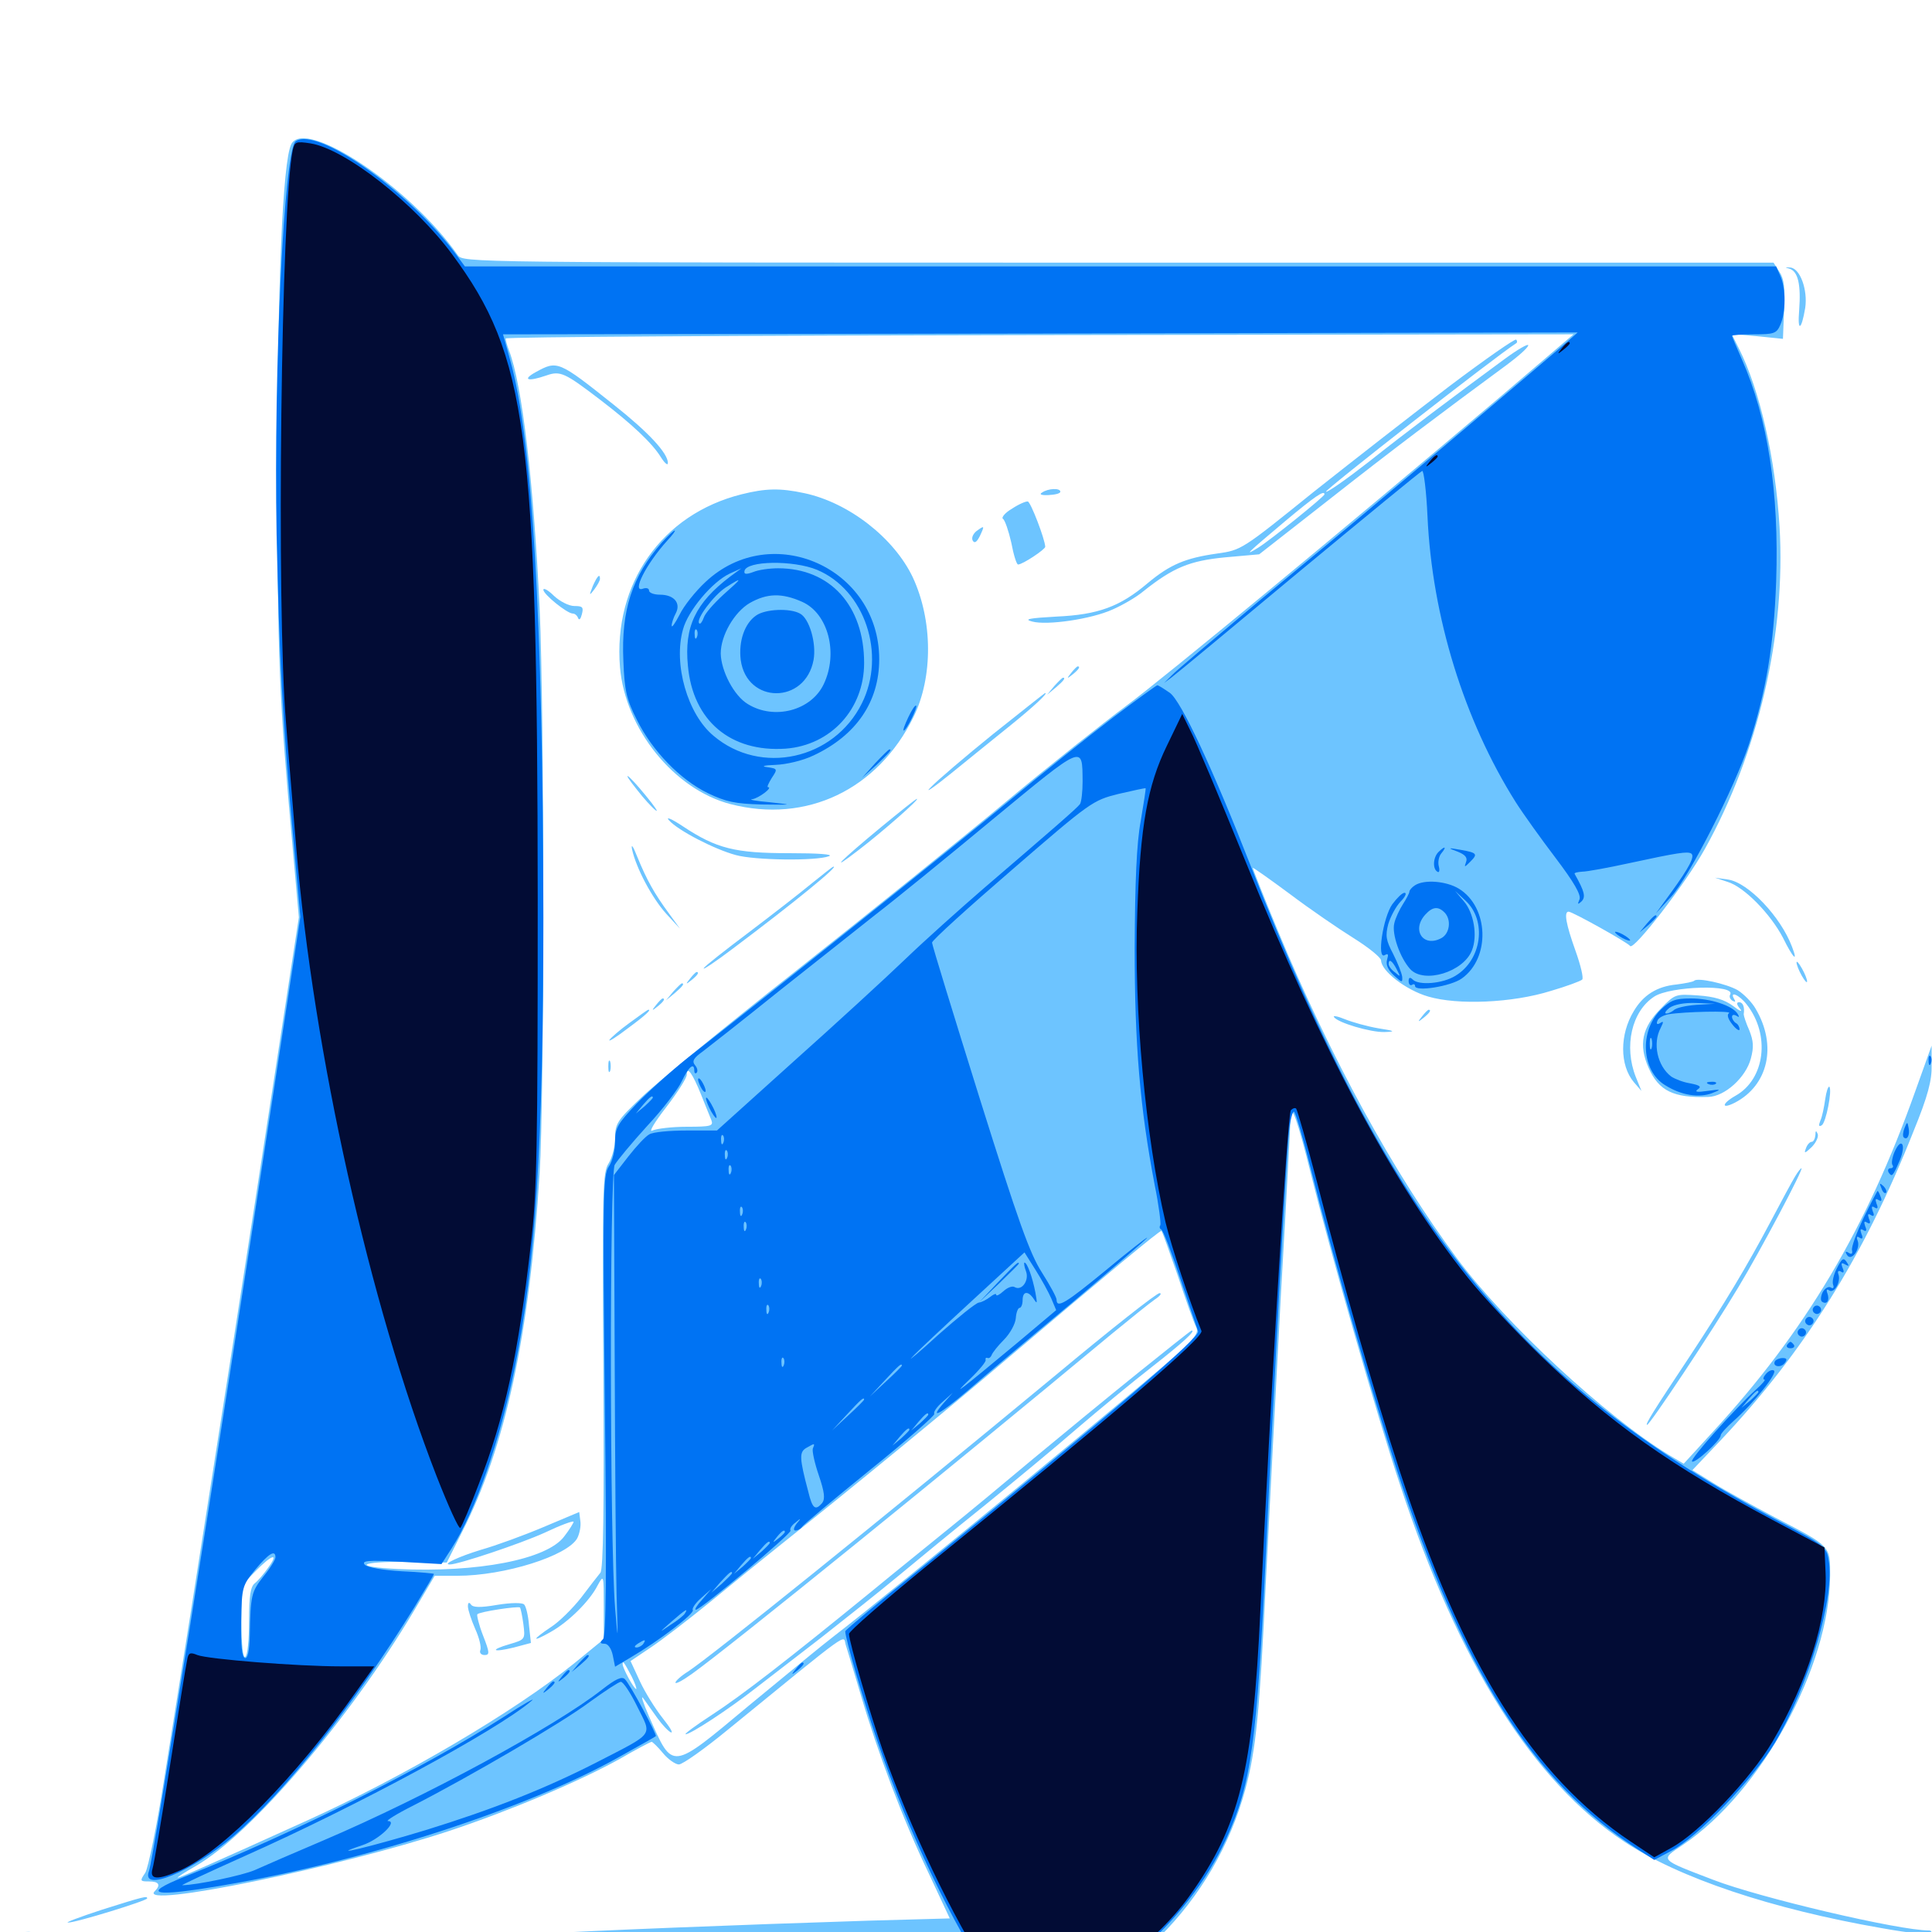 <svg xmlns="http://www.w3.org/2000/svg" viewBox="0 -1000 1000 1000">
	<path fill="#6dc4ff" d="M150.781 -925.391C146.289 -916.602 143.555 -851.953 143.555 -753.711C143.75 -656.25 144.336 -640.43 151.562 -560.352L154.688 -525.195L141.797 -441.211C129.492 -360.938 112.891 -255.273 98.633 -164.844C94.922 -141.797 88.867 -103.125 84.961 -79.102C81.055 -54.102 76.758 -33.398 75.195 -30.664C72.266 -26.367 72.461 -26.172 77.148 -26.172C82.227 -26.172 83.398 -24.414 80.078 -21.094C70.898 -11.914 175.195 -33.398 232.617 -52.344C264.258 -62.891 299.805 -77.93 320.898 -89.648C329.297 -94.531 336.719 -98.438 337.305 -98.438C337.695 -98.438 340.43 -95.898 343.164 -92.578C345.703 -89.453 349.609 -86.719 351.367 -86.719C353.32 -86.719 364.844 -94.922 376.953 -104.883C441.602 -157.617 436.328 -153.711 437.695 -148.828C438.477 -146.289 441.992 -134.766 445.508 -122.852C454.297 -92.969 467.188 -58.594 480.469 -30.859L491.602 -7.031L449.414 -5.859C381.641 -3.711 308.008 -0.781 274.414 1.172C257.227 2.148 220.312 3.711 192.383 4.297C132.617 5.859 11.914 3.516 15.82 0.977C17.578 -0.195 15.234 -0.391 9.766 0.391C0.586 1.758 -1.367 2.539 0.195 4.102C1.562 5.273 314.648 14.258 422.852 16.211L506.641 17.773L514.258 29.297L521.875 40.625L532.031 39.844C542.969 38.867 562.891 30.469 576.953 20.898C581.641 17.578 585.742 15.43 586.133 15.82C586.523 16.211 680.078 16.992 793.945 17.383C907.812 17.969 978.516 17.578 951.172 16.797C923.828 16.016 830.859 15.234 744.531 15.039L587.695 14.844L600 2.734C621.289 -18.359 636.719 -44.922 644.531 -73.633C650.195 -94.727 651.953 -113.086 655.273 -182.422C657.031 -217.383 660.547 -284.57 663.086 -331.641C665.82 -378.906 667.969 -419.141 667.969 -421.484C667.969 -430.469 671.68 -420.117 678.516 -392.383C688.672 -351.562 712.695 -267.188 724.609 -231.641C755.078 -138.867 793.555 -77.93 840.82 -46.68C869.141 -27.93 916.797 -11.914 974.219 -1.953C988.281 0.586 1000 1.758 1000 0.977C1000 0 999.414 -0.781 998.633 -0.781C982.812 -0.781 910.742 -17.773 886.914 -26.953C858.398 -37.891 859.18 -37.109 871.094 -45.117C911.719 -72.461 947.07 -137.305 947.266 -184.57C947.266 -200 947.852 -199.414 918.945 -214.453C907.227 -220.703 892.578 -228.711 886.719 -232.422L875.977 -239.062L890.234 -254.102C933.984 -300.391 965.039 -350.195 990.43 -414.453C997.852 -432.617 1000 -440.82 999.805 -448.633V-458.789L991.406 -435.352C966.016 -363.867 934.375 -310.742 886.328 -258.594L871.484 -242.383L863.867 -246.875C831.445 -266.602 779.688 -314.453 754.297 -348.438C721.484 -392.578 688.867 -452.148 661.133 -518.945C654.102 -535.938 648.438 -550.195 648.438 -550.781C648.438 -551.172 657.031 -545.117 667.578 -537.305C677.93 -529.492 692.773 -519.336 700.586 -514.453C708.398 -509.57 714.648 -504.492 714.844 -502.93C714.844 -497.461 727.734 -487.5 739.258 -484.18C754.492 -479.688 782.812 -480.859 802.734 -487.109C810.742 -489.453 818.164 -492.188 818.945 -492.969C819.727 -493.75 818.164 -500.391 815.43 -508.008C810.547 -521.68 809.375 -528.125 811.914 -528.125C813.867 -528.125 842.578 -512.109 843.75 -510.352C845.508 -507.812 872.266 -542.383 882.422 -560.547C909.961 -609.961 924.414 -671.68 921.094 -727.344C918.945 -762.695 910.938 -798.047 900 -819.727L896.289 -827.148L909.57 -825.977L922.852 -824.609L923.438 -839.648C924.023 -850.781 923.438 -855.664 921.094 -859.18L917.969 -864.062H578.711C240.82 -864.062 239.648 -864.062 236.914 -867.969C212.305 -903.125 158.008 -939.258 150.781 -925.391ZM775.977 -794.141C696.875 -727.148 603.125 -649.609 582.812 -634.57C571.289 -625.977 543.359 -603.906 521.094 -585.352C498.828 -566.797 450 -527.539 412.695 -498.047C375.195 -468.555 338.867 -438.672 331.641 -431.641C319.531 -420.117 318.359 -418.359 318.359 -410.938C318.359 -406.641 316.797 -400.586 315.039 -397.852C311.914 -393.164 311.719 -384.57 312.305 -290.625C312.695 -219.141 312.305 -187.695 310.742 -185.938C309.57 -184.57 305.078 -178.711 300.781 -173.047C296.484 -167.578 289.453 -160.547 285.156 -157.812C275.195 -151.172 275 -149.609 284.961 -155.273C294.141 -160.352 305.273 -171.289 309.375 -179.492C312.5 -185.156 312.5 -184.961 312.5 -168.359V-151.562L297.461 -139.258C266.016 -113.867 208.789 -80.273 159.18 -57.812C107.031 -34.18 93.164 -28.125 91.992 -28.125C91.406 -28.125 95.508 -30.859 101.367 -34.18C129.883 -50.586 180.469 -109.57 214.258 -166.211L225 -184.375H236.719C261.133 -184.375 293.945 -194.727 298.828 -203.906C300 -206.25 300.781 -210.156 300.391 -212.695L299.805 -217.383L281.25 -209.57C271.094 -205.273 256.641 -200 249.023 -197.852C237.5 -194.336 228.711 -190.234 232.812 -190.234C237.305 -190.234 269.336 -200.977 281.836 -206.641C290.039 -210.547 296.875 -213.086 296.875 -212.305C296.875 -211.719 294.727 -208.203 291.992 -204.688C283.008 -192.773 247.266 -185.938 205.664 -187.891C182.031 -189.062 185.742 -191.797 210.352 -191.602L231.25 -191.211L239.258 -207.227C261.523 -250.586 274.023 -308.984 279.297 -392.383C281.836 -433.008 281.836 -630.078 279.297 -685.352C276.172 -750.391 270.312 -800.781 263.477 -818.555C262.5 -821.094 261.719 -824.023 261.719 -824.805C261.719 -825.586 386.133 -826.367 538.086 -826.562L814.453 -826.953ZM362.891 -433.398C365.039 -428.125 367.383 -422.07 368.164 -420.312C369.336 -417.188 368.164 -416.797 355.469 -416.797C347.852 -416.797 339.844 -415.82 337.695 -414.844C335.547 -413.672 338.672 -418.945 344.727 -426.758C350.586 -434.375 355.469 -441.992 355.469 -443.75C355.469 -448.633 358.594 -444.141 362.891 -433.398ZM609.57 -339.844C613.672 -327.344 617.969 -315.43 618.945 -313.477C620.508 -310.742 619.336 -308.594 612.695 -302.148C599.414 -289.453 462.891 -177.148 431.641 -153.125C426.758 -149.414 407.227 -133.398 388.086 -117.578C346.875 -83.203 348.438 -83.398 336.133 -111.133C332.812 -118.75 331.445 -123.047 333.008 -120.898C334.57 -118.75 337.695 -114.258 340.234 -110.742C342.773 -107.227 345.898 -103.906 347.266 -103.32C348.633 -102.93 346.68 -106.055 342.969 -110.742C339.258 -115.43 333.984 -123.828 331.25 -129.688L326.367 -140.234L336.523 -147.07C342.188 -150.781 355.859 -161.328 367.188 -170.508C378.32 -179.688 394.727 -192.969 403.516 -200C440.82 -229.688 493.359 -272.852 521.484 -296.875C573.633 -341.016 600.586 -363.477 601.172 -362.891C601.562 -362.695 605.273 -352.148 609.57 -339.844ZM138.867 -188.672C136.719 -185.547 133.594 -181.836 131.836 -180.469C129.688 -178.711 128.906 -174.023 128.906 -160.742C128.906 -151.367 128.125 -142.969 126.953 -142.383C125.781 -141.602 125 -148.047 125 -160.156V-179.297L132.227 -186.719C140.82 -195.508 144.531 -196.484 138.867 -188.672ZM326.953 -132.227C328.711 -128.711 329.688 -125.781 329.297 -125.781C328.125 -125.781 322.266 -136.523 322.266 -138.672C322.266 -140.82 323.242 -139.258 326.953 -132.227ZM282.812 10.352C285.742 9.961 282.812 9.57 276.367 9.57C269.922 9.57 267.578 9.961 271.094 10.352C274.609 10.742 279.883 10.742 282.812 10.352ZM479.883 14.258C483.984 13.867 481.25 13.477 473.633 13.477C466.211 13.477 462.891 13.867 466.211 14.258C469.727 14.648 475.977 14.648 479.883 14.258ZM498.633 14.258C499.805 13.672 498.828 13.281 496.094 13.281C493.359 13.281 492.383 13.672 493.75 14.258C494.922 14.648 497.266 14.648 498.633 14.258ZM750.586 -800.391C732.617 -786.719 700.781 -761.914 680.078 -745.508C642.773 -715.43 642.578 -715.234 629.883 -713.477C613.477 -711.133 605.664 -707.812 594.141 -698.242C579.688 -685.938 568.359 -681.836 546.875 -680.859C532.812 -680.078 529.688 -679.492 534.18 -678.32C541.797 -676.172 564.844 -679.492 575.977 -684.57C580.859 -686.719 588.086 -690.82 591.797 -693.945C607.227 -706.25 615.82 -709.766 634.18 -711.523L651.758 -713.086L687.695 -741.211C719.922 -766.602 745.898 -786.133 779.883 -811.133C785.938 -815.625 791.016 -820.117 791.016 -821.289C791.016 -822.266 785.547 -819.141 778.906 -814.258C753.125 -795.312 728.125 -776.562 708.203 -760.742C696.68 -751.758 686.914 -744.922 686.328 -745.508C685.547 -746.289 773.438 -815.039 784.961 -822.461C785.352 -822.852 785.352 -823.633 784.766 -824.219C784.18 -824.805 768.75 -814.062 750.586 -800.391ZM685.547 -744.141C685.547 -742.969 657.617 -720.508 651.367 -716.602C643.164 -711.523 645.508 -713.672 665.234 -730.273C680.664 -743.164 685.547 -746.484 685.547 -744.141ZM277.344 -807.422C269.922 -803.32 273.242 -802.344 282.812 -805.664C290.039 -808.203 292.383 -807.031 310.547 -793.164C327.148 -780.469 337.5 -770.703 341.992 -763.477C343.945 -760.352 345.703 -758.789 345.703 -760.352C345.703 -765.43 335.742 -776.172 317.773 -790.43C288.867 -813.477 288.477 -813.477 277.344 -807.422ZM383.789 -744.141C342.578 -733.789 317.383 -698.047 320.898 -654.688C323.633 -622.656 348.828 -591.406 378.125 -583.789C417.383 -573.633 454.297 -591.211 472.852 -628.906C483.008 -649.609 482.812 -678.906 472.461 -701.172C462.695 -721.68 439.258 -739.844 416.406 -744.727C403.711 -747.461 396.289 -747.266 383.789 -744.141ZM539.453 -745.117C537.695 -744.141 538.867 -743.555 542.773 -743.75C546.094 -743.945 548.828 -744.531 548.828 -745.508C548.828 -747.461 542.578 -747.266 539.453 -745.117ZM523.828 -736.719C520.117 -734.57 518.164 -732.031 519.141 -731.445C520.117 -730.859 522.07 -725.195 523.438 -719.141C524.609 -712.891 526.172 -707.812 526.953 -707.812C529.297 -707.812 541.016 -715.625 541.016 -716.992C540.82 -721.094 533.594 -739.844 532.031 -740.43C531.055 -740.625 527.344 -739.062 523.828 -736.719ZM505.273 -725C503.516 -723.438 502.734 -721.484 503.516 -720.117C504.492 -718.555 505.664 -719.531 507.227 -722.656C509.766 -728.125 509.57 -728.125 505.273 -725ZM306.836 -696.68C304.883 -691.602 304.883 -691.406 307.617 -694.922C309.18 -697.07 310.547 -699.414 310.547 -700.391C310.547 -703.32 309.18 -701.953 306.836 -696.68ZM281.25 -694.727C281.25 -692.383 293.555 -682.422 296.484 -682.422C297.656 -682.422 298.828 -681.25 299.219 -680.078C299.805 -678.711 300.586 -679.688 301.172 -682.031C302.148 -685.742 301.562 -686.328 297.266 -686.328C294.531 -686.328 289.844 -688.672 286.719 -691.602C283.789 -694.531 281.25 -695.898 281.25 -694.727ZM554.492 -651.758C551.953 -648.633 552.148 -648.438 555.273 -650.977C558.398 -653.516 559.375 -655.078 557.812 -655.078C557.422 -655.078 555.859 -653.516 554.492 -651.758ZM545.703 -644.922L541.992 -640.43L546.484 -644.141C550.586 -647.656 551.758 -649.219 550.195 -649.219C549.805 -649.219 547.852 -647.266 545.703 -644.922ZM513.867 -619.922C499.609 -608.398 484.961 -595.898 481.641 -592.383C478.32 -589.062 483.008 -592.188 492.188 -599.609C501.367 -607.031 515.039 -618.164 522.852 -624.414C534.961 -634.18 543.164 -641.797 540.82 -641.211C540.43 -641.016 528.32 -631.445 513.867 -619.922ZM329.883 -591.016C333.203 -586.719 337.305 -582.227 339.258 -580.664C341.211 -579.102 338.867 -582.617 334.18 -588.281C324.609 -600 320.898 -602.148 329.883 -591.016ZM456.055 -571.875C434.766 -554.297 428.125 -547.461 444.336 -559.961C456.836 -569.531 476.172 -586.523 474.609 -586.523C474.023 -586.523 465.82 -579.883 456.055 -571.875ZM346.289 -575.391C350.977 -570.117 369.922 -560.352 380.859 -557.422C390.625 -554.688 422.461 -554.297 429.102 -556.836C431.641 -557.812 423.438 -558.398 408.594 -558.398C380.469 -558.398 370.898 -560.742 353.516 -572.266C347.656 -576.172 344.336 -577.539 346.289 -575.391ZM327.148 -560.352C329.297 -550.586 337.5 -535.156 344.922 -526.953L351.953 -519.336L346.289 -527.148C338.672 -537.5 334.766 -544.531 329.883 -556.445C327.734 -561.914 326.562 -563.672 327.148 -560.352ZM419.922 -542.578C414.062 -537.695 399.414 -526.367 387.305 -517.188C375.391 -508.203 364.844 -500 364.258 -498.828C363.477 -497.656 370.312 -502.148 379.297 -508.984C411.328 -533.008 435.156 -552.539 431.25 -551.367C430.859 -551.367 425.781 -547.266 419.922 -542.578ZM357.227 -493.555C354.688 -490.43 354.883 -490.234 358.008 -492.773C361.133 -495.312 362.109 -496.875 360.547 -496.875C360.156 -496.875 358.594 -495.312 357.227 -493.555ZM348.438 -486.719L344.727 -482.227L349.219 -485.938C353.32 -489.453 354.492 -491.016 352.93 -491.016C352.539 -491.016 350.586 -489.062 348.438 -486.719ZM339.648 -479.883C337.109 -476.758 337.305 -476.562 340.43 -479.102C343.555 -481.641 344.531 -483.203 342.969 -483.203C342.578 -483.203 341.016 -481.641 339.648 -479.883ZM325.781 -470.508C320.898 -466.992 316.211 -462.891 315.43 -461.719C314.844 -460.547 319.141 -463.281 325 -467.773C334.57 -474.805 337.305 -477.539 335.547 -477.344C335.156 -477.344 330.859 -474.219 325.781 -470.508ZM314.844 -448.047C314.844 -445.312 315.234 -444.336 315.82 -445.703C316.211 -446.875 316.211 -449.219 315.82 -450.586C315.234 -451.758 314.844 -450.781 314.844 -448.047ZM242.188 -168.555C242.188 -166.797 243.945 -161.523 245.898 -157.031C248.047 -152.344 249.219 -147.461 248.633 -145.898C248.047 -144.531 249.023 -143.359 250.781 -143.359C253.516 -143.359 253.516 -144.531 250 -153.516C247.852 -158.984 246.68 -164.062 247.07 -164.453C248.242 -165.82 268.164 -168.75 269.141 -167.969C269.531 -167.383 270.312 -163.672 270.898 -159.375C271.875 -151.562 271.875 -151.367 263.867 -149.023C253.125 -145.898 254.883 -144.531 266.016 -147.266L274.805 -149.609L273.828 -158.594C273.438 -163.672 272.266 -168.555 271.289 -169.531C270.312 -170.508 264.648 -170.508 257.422 -169.336C248.438 -167.773 244.727 -167.969 243.75 -169.531C242.773 -170.898 242.188 -170.508 242.188 -168.555ZM546.484 -288.281C454.883 -212.5 368.75 -143.164 356.055 -134.766C352.539 -132.617 349.609 -129.883 349.609 -129.102C349.609 -128.125 353.516 -130.273 358.398 -133.789C378.516 -148.242 490.625 -239.062 575.195 -309.375C584.961 -317.383 595.117 -325.586 597.656 -327.344C600.391 -329.102 601.562 -330.664 600.195 -330.664C598.828 -330.859 574.609 -311.719 546.484 -288.281ZM588.867 -289.258C573.828 -277.148 549.609 -257.227 534.766 -244.922C520.117 -232.617 500.781 -216.602 491.797 -209.375C483.008 -202.148 464.453 -187.305 450.977 -176.172C407.617 -140.82 383.984 -122.461 368.359 -112.305C359.961 -106.836 353.906 -102.344 354.883 -102.344C357.422 -102.344 377.148 -115.234 390.82 -125.977C396.875 -130.664 412.305 -142.578 425 -152.344C437.695 -162.305 455.664 -176.562 464.844 -184.18C474.023 -191.797 494.141 -208.398 509.766 -220.898C525.391 -233.594 546.875 -251.367 557.617 -260.742C568.359 -269.922 585.547 -284.18 596.094 -292.383C612.305 -305.078 619.141 -311.328 616.797 -311.328C616.406 -311.328 603.906 -301.367 588.867 -289.258ZM926.172 -860.938C930.664 -859.57 932.227 -852.734 931.25 -839.453C930.273 -827.93 932.422 -828.906 934.375 -840.625C935.742 -849.805 931.836 -860.938 926.758 -861.523C923.633 -861.719 923.633 -861.719 926.172 -860.938ZM894.141 -543.555C902.734 -541.016 916.406 -526.953 922.852 -514.648C928.125 -503.906 930.859 -501.367 927.539 -509.961C921.68 -525.586 904.883 -543.164 894.531 -544.727L887.695 -545.703ZM929.883 -501.758C929.883 -500.781 931.055 -497.656 932.617 -494.922C934.18 -492.188 935.352 -491.016 935.352 -491.992C935.352 -493.164 934.18 -496.094 932.617 -498.828C931.055 -501.562 929.883 -502.93 929.883 -501.758ZM876.953 -492.383C876.367 -491.797 872.266 -491.016 867.773 -490.43C857.617 -489.453 850.586 -484.961 845.703 -476.758C838.281 -464.648 838.281 -448.633 845.703 -439.844L849.609 -435.352L846.68 -442.578C840.43 -458.398 844.531 -476.562 856.25 -484.18C864.648 -489.648 898.828 -490.625 895.508 -485.156C894.922 -484.18 895.508 -482.812 896.68 -482.031C898.242 -481.25 898.438 -481.445 897.656 -482.812C894.922 -487.305 900.195 -485.156 904.102 -480.078C916.406 -464.453 913.672 -441.406 898.242 -432.812C891.016 -428.711 890.82 -425.586 898.047 -429.297C915.234 -438.281 919.922 -458.789 908.789 -477.734C906.836 -481.25 902.539 -485.547 899.414 -487.5C893.555 -490.82 878.711 -494.141 876.953 -492.383ZM859.766 -478.125C849.805 -468.164 848.047 -459.18 853.32 -447.266C858.594 -435.352 866.211 -431.641 884.18 -432.227C892.773 -432.422 903.711 -442.383 906.25 -452.148C907.812 -458.008 907.617 -461.133 905.469 -466.602C903.711 -470.508 902.539 -474.219 902.539 -475C903.125 -478.711 902.148 -481.25 900.195 -481.25C898.633 -481.25 898.828 -480.078 900.586 -477.93C902.148 -475.977 900.586 -476.562 897.07 -479.297C892.578 -482.617 887.305 -484.18 878.906 -484.766C867.383 -485.547 866.992 -485.547 859.766 -478.125ZM736.133 -474.023C733.594 -470.898 733.789 -470.703 736.914 -473.242C740.039 -475.781 741.016 -477.344 739.453 -477.344C739.062 -477.344 737.5 -475.781 736.133 -474.023ZM690.43 -473.633C692.188 -470.703 709.375 -465.625 716.602 -465.82C722.656 -466.016 722.07 -466.406 713.281 -467.773C707.617 -468.75 700 -470.898 696.094 -472.461C692.383 -474.023 689.844 -474.414 690.43 -473.633ZM944.727 -431.055C944.141 -426.953 943.164 -421.875 942.188 -419.922C941.211 -417.383 941.406 -416.602 942.969 -417.578C945.117 -418.945 948.438 -435.742 946.875 -437.5C946.289 -437.891 945.312 -435.156 944.727 -431.055ZM939.648 -412.5C939.453 -410.547 938.672 -408.984 937.695 -408.984C936.719 -408.984 935.352 -407.422 934.766 -405.664C933.594 -402.734 934.18 -402.93 937.695 -406.25C940.039 -408.594 941.406 -411.719 940.82 -413.086C940.039 -415.039 939.648 -414.844 939.648 -412.5ZM929.102 -391.016C927.539 -388.477 921.875 -377.93 916.406 -367.578C904.297 -344.727 892.578 -325.195 874.414 -297.656C855.469 -269.141 851.367 -262.5 852.539 -262.5C853.906 -262.5 885.938 -310.547 899.805 -333.789C911.133 -352.539 933.789 -395.312 932.422 -395.312C932.031 -395.312 930.469 -393.359 929.102 -391.016ZM52.734 -11.523C41.406 -7.812 33.594 -4.883 35.156 -4.883C38.867 -4.688 76.172 -16.211 76.172 -17.383C76.172 -18.75 75 -18.555 52.734 -11.523Z"/>
	<path fill="#0073f3" d="M153.125 -926.953C147.07 -923.047 141.602 -810.352 143.164 -723.438C144.531 -659.766 146.289 -625.781 152.148 -562.305L155.469 -525.391L141.211 -432.422C110.547 -232.422 79.297 -37.305 77.148 -31.641C72.656 -20.117 99.023 -31.055 120.898 -49.609C147.461 -72.461 183.008 -117.188 214.648 -168.359C220.117 -177.344 224.609 -184.961 224.609 -185.352C224.609 -185.547 217.188 -186.328 208.008 -186.719C197.852 -187.305 190.43 -188.672 188.867 -190.039C186.914 -192.188 190.234 -192.578 207.617 -191.602L228.516 -190.43L233.789 -198.633C246.094 -217.773 258.789 -254.297 266.406 -291.992C277.148 -344.922 281.25 -408.398 281.25 -525.195C281.055 -679.492 275.586 -772.266 264.062 -813.672L260.352 -826.953L538.477 -827.344L816.602 -827.93L811.133 -823.047C800.977 -814.258 729.883 -754.102 711.914 -739.062C702.344 -730.859 675.391 -708.594 652.344 -689.453C629.297 -670.117 608.594 -652.734 606.445 -650.391L602.539 -646.484L606.445 -649.414C608.594 -650.977 638.281 -675.586 672.461 -704.102C706.641 -732.422 735.156 -755.859 736.133 -756.25C736.914 -756.445 738.281 -745.898 738.867 -732.812C741.211 -680.859 757.812 -627.148 784.57 -584.766C788.281 -578.906 797.656 -565.82 805.078 -556.055C814.844 -543.164 818.359 -536.914 817.578 -534.57C816.406 -531.836 816.602 -531.641 818.555 -533.398C820.898 -535.742 820.117 -538.672 815.039 -547.656C814.648 -548.242 816.406 -548.633 818.945 -548.828C821.289 -548.828 832.031 -550.781 842.773 -553.125C868.945 -558.789 873.438 -559.375 875.391 -558.203C877.344 -556.836 874.609 -551.367 864.844 -537.891L857.031 -527.148L865.039 -535.938C874.414 -546.289 897.852 -592.383 905.273 -614.844C914.258 -642.773 918.164 -666.016 919.336 -699.219C920.898 -745.312 915.039 -783.594 901.562 -814.062C898.828 -820.312 896.484 -825.781 896.484 -826.172C896.484 -826.562 901.562 -826.953 907.812 -826.953C918.164 -826.953 919.531 -827.344 921.484 -831.836C924.414 -838.281 924.414 -850.781 921.484 -857.227L919.336 -862.109H580.078H240.625L235.156 -869.531C210.742 -901.758 164.258 -934.375 153.125 -926.953ZM142.578 -193.945C142.578 -192.773 139.844 -188.281 136.328 -183.984C130.078 -175.977 129.688 -174.414 129.297 -153.516C129.102 -145.117 128.125 -141.406 126.758 -141.797C125.195 -142.383 124.609 -148.633 124.805 -160.938C125.195 -178.711 125.391 -179.297 132.227 -187.695C139.062 -195.898 142.578 -198.047 142.578 -193.945ZM342.383 -718.945C327.148 -701.562 321.484 -684.18 322.656 -658.008C323.242 -642.578 324.219 -638.086 329.688 -627.344C337.5 -611.523 351.953 -596.484 366.406 -589.453C375.781 -584.961 380.469 -583.984 394.336 -583.594C410.742 -583.398 410.742 -583.398 398.438 -584.766C391.406 -585.352 387.305 -586.133 389.258 -586.328C392.578 -586.719 400.391 -592.578 397.461 -592.578C396.875 -592.578 397.852 -594.727 399.414 -597.266C402.539 -601.953 402.539 -602.148 397.07 -602.93C393.75 -603.32 395.312 -603.906 401.367 -604.102C406.836 -604.297 415.43 -606.25 421.094 -608.984C443.164 -619.336 455.078 -636.719 455.078 -658.789C455.078 -706.055 399.414 -730.859 365.234 -698.828C359.961 -693.945 353.906 -686.328 351.758 -681.836C349.414 -677.344 347.656 -674.805 347.656 -676.172C347.656 -677.539 348.633 -680.469 349.805 -682.617C352.539 -687.891 348.828 -692.188 341.602 -692.188C338.477 -692.188 335.938 -693.164 335.938 -694.336C335.938 -695.508 334.57 -695.898 332.812 -695.312C326.758 -692.969 334.375 -708.008 345.312 -720.117C348.047 -723.047 349.805 -725.391 349.219 -725.391C348.633 -725.391 345.508 -722.461 342.383 -718.945ZM422.852 -705.078C447.656 -694.727 458.789 -661.328 446.094 -635.938C431.641 -606.836 393.75 -598.438 369.336 -619.141C355.859 -630.273 348.438 -656.25 353.516 -674.219C356.055 -683.789 368.555 -698.828 377.734 -703.125L383.789 -705.859L377.93 -701.562C359.961 -687.891 354.102 -675.586 356.055 -655.469C358.594 -626.953 378.125 -610.547 406.641 -612.5C430.078 -614.258 447.266 -633.008 447.266 -656.836C447.266 -686.523 429.688 -705.859 402.734 -705.859C398.438 -705.859 392.578 -705.078 389.844 -703.906C386.133 -702.539 384.961 -702.734 385.352 -704.492C386.328 -709.766 410.547 -710.156 422.852 -705.078ZM374.414 -692.188C369.531 -687.695 364.844 -682.422 364.258 -680.273C363.477 -678.125 362.5 -676.758 361.914 -677.344C359.961 -679.297 369.336 -691.797 375.586 -695.898C384.766 -701.758 384.375 -700.977 374.414 -692.188ZM415.234 -688.477C428.711 -682.422 433.984 -661.914 426.367 -645.898C419.922 -632.227 400.781 -627.148 387.109 -635.547C379.883 -639.844 373.242 -652.734 373.047 -661.719C373.047 -671.094 380.078 -683.203 388.086 -687.891C397.07 -692.969 404.688 -693.164 415.234 -688.477ZM360.742 -670.312C360.156 -668.75 359.57 -669.336 359.57 -671.484C359.375 -673.633 359.961 -674.805 360.547 -674.023C361.133 -673.438 361.328 -671.68 360.742 -670.312ZM391.406 -681.445C385.352 -677.344 382.227 -667.969 383.398 -658.398C386.523 -635.547 416.797 -635.352 421.094 -658.398C422.656 -666.992 418.945 -679.883 414.062 -682.422C408.789 -685.352 396.094 -684.766 391.406 -681.445ZM575.977 -628.516C563.672 -619.141 539.258 -599.609 521.484 -584.766C493.359 -561.523 402.344 -488.672 356.055 -452.539C347.461 -445.703 335.547 -434.961 329.492 -428.711C319.727 -418.359 318.359 -416.211 318.359 -408.984C318.359 -404.688 316.992 -398.828 315.039 -396.094C312.109 -391.602 311.914 -381.055 313.086 -272.461C314.062 -183.789 313.672 -153.125 312.109 -151.562C310.352 -149.805 310.547 -149.219 312.891 -149.219C314.648 -149.219 316.406 -146.875 317.188 -143.164L318.359 -137.305L326.562 -142.188C341.211 -150.781 359.57 -164.844 358.594 -166.602C358.008 -167.383 359.961 -170.312 362.891 -172.852L368.164 -177.539L363.477 -172.07C360.742 -169.141 359.375 -166.797 360.156 -166.797C362.695 -166.797 410.156 -206.445 409.18 -207.812C408.594 -208.594 409.766 -210.547 411.719 -211.914C414.648 -214.453 414.844 -214.258 412.305 -211.328C410.742 -209.18 410.547 -207.812 411.719 -207.812C412.891 -207.812 414.258 -208.594 415.039 -209.57C415.625 -210.742 431.445 -223.828 450.195 -239.062C469.141 -254.297 483.984 -267.383 483.594 -268.164C483.008 -269.141 484.961 -271.875 487.891 -274.414L493.164 -279.102L488.477 -273.828C480.469 -264.648 486.523 -267.969 500.977 -280.273C508.594 -286.914 532.422 -307.031 554.297 -325.195C575.977 -343.555 593.75 -358.789 593.75 -359.375C593.75 -359.766 584.18 -352.344 572.461 -342.578C551.758 -325.586 546.875 -322.461 546.875 -327.344C546.875 -328.516 543.359 -334.961 539.258 -341.406C533.008 -351.172 527.148 -367.578 507.031 -431.641C493.555 -474.805 482.422 -510.938 482.422 -512.109C482.422 -513.281 501.172 -530.273 523.828 -549.805C564.453 -584.961 565.625 -585.742 578.906 -589.062C586.523 -590.82 592.773 -592.188 592.969 -591.992C593.164 -591.797 591.992 -584.18 590.43 -575C588.281 -563.477 587.5 -543.75 587.305 -509.57C587.305 -458.789 590.039 -426.758 597.656 -386.719C599.805 -376.172 600.977 -366.797 600.586 -365.82C600 -365.039 600.195 -364.062 600.977 -363.672C601.953 -363.477 606.25 -352.148 610.742 -338.672C615.234 -325.195 619.531 -312.695 620.117 -310.938C621.289 -307.812 575.781 -268.75 478.125 -189.453C455.664 -171.484 437.5 -156.25 437.5 -155.664C437.5 -151.953 446.68 -120.508 453.906 -99.414C470.312 -51.172 492.969 -3.906 513.672 26.367L522.461 39.258L532.227 38.477C567.383 35.938 614.648 -4.102 634.766 -48.438C647.656 -76.758 650.586 -97.461 655.273 -197.07C659.18 -280.273 665.82 -401.953 667.188 -414.453C667.773 -419.922 668.945 -424.609 669.727 -424.609C670.508 -424.609 674.414 -411.133 678.516 -394.922C690.039 -348.828 710.156 -278.906 722.852 -239.648C757.031 -135.156 793.555 -77.539 847.461 -42.969L856.25 -37.305L865.039 -41.992C878.516 -48.828 907.617 -79.297 918.75 -98.047C936.328 -127.734 950 -174.219 946.484 -192.578C945.312 -199.414 944.141 -200.391 920.312 -212.891C785.547 -284.375 720.117 -365.625 647.461 -551.562C627.734 -602.148 611.328 -637.305 605.469 -641.406C602.344 -643.555 599.609 -645.312 599.023 -645.312C598.633 -645.312 588.086 -637.695 575.977 -628.516ZM560.352 -595.508C560.352 -590.234 559.766 -584.961 558.984 -583.789C557.617 -581.836 544.531 -570.508 508.789 -539.844C497.07 -529.688 478.906 -513.477 468.75 -503.711C458.594 -493.945 432.422 -469.922 410.547 -450.391L371.094 -414.844H355.273C346.68 -414.844 338.086 -414.062 336.133 -412.891C334.18 -411.914 329.297 -406.641 325.195 -401.367L317.773 -391.797L318.164 -296.289C318.359 -243.945 318.75 -189.062 319.141 -174.609C319.922 -149.609 319.922 -149.219 318.359 -167.773C315.625 -201.953 315.43 -391.797 318.164 -397.07C319.531 -399.414 327.148 -408.594 334.961 -417.188C342.969 -425.781 350.977 -436.133 352.93 -440.43C356.445 -447.852 359.375 -450.391 359.375 -445.703C359.375 -444.531 359.961 -444.141 360.547 -444.727C361.328 -445.508 360.938 -447.266 359.766 -448.633C358.008 -450.781 358.984 -452.344 363.867 -455.859C367.188 -458.398 385.156 -472.461 403.32 -487.109C421.68 -501.562 443.945 -519.336 453.125 -526.562C462.305 -533.594 489.453 -555.664 513.672 -575.781C561.523 -615.234 560.156 -614.648 560.352 -595.508ZM337.891 -431.836C337.891 -431.445 335.938 -429.492 333.594 -427.344L329.102 -423.633L332.812 -428.125C336.328 -432.227 337.891 -433.398 337.891 -431.836ZM374.414 -408.594C373.828 -407.031 373.242 -407.617 373.242 -409.766C373.047 -411.914 373.633 -413.086 374.219 -412.305C374.805 -411.719 375 -409.961 374.414 -408.594ZM376.367 -400.781C375.781 -399.219 375.195 -399.805 375.195 -401.953C375 -404.102 375.586 -405.273 376.172 -404.492C376.758 -403.906 376.953 -402.148 376.367 -400.781ZM378.32 -392.969C377.734 -391.406 377.148 -391.992 377.148 -394.141C376.953 -396.289 377.539 -397.461 378.125 -396.68C378.711 -396.094 378.906 -394.336 378.32 -392.969ZM384.18 -371.484C383.594 -369.922 383.008 -370.508 383.008 -372.656C382.812 -374.805 383.398 -375.977 383.984 -375.195C384.57 -374.609 384.766 -372.852 384.18 -371.484ZM386.133 -363.672C385.547 -362.109 384.961 -362.695 384.961 -364.844C384.766 -366.992 385.352 -368.164 385.938 -367.383C386.523 -366.797 386.719 -365.039 386.133 -363.672ZM544.141 -327.93L546.68 -321.875L526.953 -305.273C496.68 -280.078 491.602 -276.172 501.953 -286.133C506.836 -290.82 510.547 -295.312 510.156 -296.094C509.961 -297.07 510.352 -297.461 511.328 -297.07C512.109 -296.875 512.891 -297.656 513.281 -298.633C513.672 -299.805 516.406 -303.32 519.531 -306.445C522.852 -309.766 525.586 -314.844 525.781 -317.773C525.977 -320.703 526.953 -323.047 527.734 -323.047C528.516 -323.047 529.297 -324.805 529.297 -326.953C529.297 -331.836 532.227 -332.031 535.156 -327.539C536.914 -324.805 536.914 -325.391 535.938 -330.859C534.375 -339.062 531.641 -346.484 530.273 -346.484C529.883 -346.484 530.078 -344.531 531.055 -341.992C532.812 -337.305 528.906 -331.641 525.195 -333.789C524.023 -334.57 521.484 -333.594 519.336 -331.641C517.383 -329.883 515.625 -328.906 515.625 -329.883C515.625 -330.664 514.258 -330.078 512.5 -328.711C510.742 -327.344 508.203 -325.977 506.641 -325.781C505.078 -325.586 495.703 -317.969 485.742 -309.18C475.977 -300.195 469.531 -294.922 471.875 -297.266C474.023 -299.805 488.086 -312.891 503.125 -326.758L530.273 -351.758L535.938 -342.773C539.062 -337.891 542.773 -331.055 544.141 -327.93ZM393.945 -334.375C393.359 -332.812 392.773 -333.398 392.773 -335.547C392.578 -337.695 393.164 -338.867 393.75 -338.086C394.336 -337.5 394.531 -335.742 393.945 -334.375ZM397.852 -320.703C397.266 -319.141 396.68 -319.727 396.68 -321.875C396.484 -324.023 397.07 -325.195 397.656 -324.414C398.242 -323.828 398.438 -322.07 397.852 -320.703ZM401.758 -307.031C402.344 -308.398 402.148 -310.156 401.562 -310.742C400.977 -311.523 400.391 -310.352 400.586 -308.203C400.586 -306.055 401.172 -305.469 401.758 -307.031ZM405.664 -293.359C405.078 -291.797 404.492 -292.383 404.492 -294.531C404.297 -296.68 404.883 -297.852 405.469 -297.07C406.055 -296.484 406.25 -294.727 405.664 -293.359ZM466.797 -293.164C466.797 -292.773 463.086 -289.062 458.594 -284.961L450.195 -277.148L458.008 -285.547C465.039 -293.164 466.797 -294.727 466.797 -293.164ZM447.266 -275.586C447.266 -275.195 443.555 -271.484 439.062 -267.383L430.664 -259.57L438.477 -267.969C445.508 -275.586 447.266 -277.148 447.266 -275.586ZM480.469 -267.773C480.469 -267.383 478.516 -265.43 476.172 -263.281L471.68 -259.57L475.391 -264.062C478.906 -268.164 480.469 -269.336 480.469 -267.773ZM470.703 -259.961C470.703 -259.57 468.75 -257.617 466.406 -255.469L461.914 -251.758L465.625 -256.25C469.141 -260.352 470.703 -261.523 470.703 -259.961ZM420.703 -250.195C420.312 -248.828 421.68 -242.578 423.828 -236.328C426.758 -227.734 427.148 -224.219 425.586 -222.07C422.07 -217.969 420.508 -218.945 418.359 -227.93C413.672 -245.508 413.672 -248.438 417.383 -250.586C421.875 -253.125 421.875 -253.125 420.703 -250.195ZM406.25 -207.031C406.25 -206.641 404.688 -205.078 402.93 -203.711C399.805 -201.172 399.609 -201.367 402.148 -204.492C404.688 -207.617 406.25 -208.594 406.25 -207.031ZM398.438 -201.367C398.438 -200.977 396.484 -199.023 394.141 -196.875L389.648 -193.164L393.359 -197.656C396.875 -201.758 398.438 -202.93 398.438 -201.367ZM388.672 -193.555C388.672 -193.164 386.719 -191.211 384.375 -189.062L379.883 -185.352L383.594 -189.844C387.109 -193.945 388.672 -195.117 388.672 -193.555ZM378.906 -185.742C378.906 -185.352 376.562 -183.008 373.633 -180.273L368.164 -175.586L372.852 -181.055C377.344 -185.938 378.906 -187.305 378.906 -185.742ZM354.492 -164.844C353.906 -163.867 350.586 -161.133 347.07 -158.984C340.82 -154.688 340.82 -154.688 347.656 -160.742C354.883 -166.992 356.445 -167.969 354.492 -164.844ZM333.008 -149.219C332.422 -148.242 330.664 -147.266 329.492 -147.266C328.125 -147.266 328.32 -148.047 330.078 -149.219C333.789 -151.562 334.57 -151.562 333.008 -149.219ZM361.328 -441.211C361.328 -440.234 362.305 -437.891 363.281 -436.328C364.258 -434.766 365.234 -434.375 365.234 -435.352C365.234 -436.523 364.258 -438.672 363.281 -440.234C362.305 -441.797 361.328 -442.383 361.328 -441.211ZM365.43 -431.445C365.43 -430.469 366.602 -427.344 368.164 -424.609C369.727 -421.875 370.898 -420.703 370.898 -421.68C370.898 -422.852 369.727 -425.781 368.164 -428.516C366.602 -431.25 365.43 -432.617 365.43 -431.445ZM516.602 -336.328L506.836 -325.977L517.188 -335.742C522.656 -341.016 527.344 -345.703 527.344 -345.898C527.344 -347.461 525.586 -345.703 516.602 -336.328ZM470.117 -628.711C468.359 -625 467.188 -621.875 467.773 -621.875C469.141 -621.875 475 -633.789 474.219 -634.766C473.633 -635.156 471.875 -632.422 470.117 -628.711ZM452.93 -604.883L446.289 -597.461L453.711 -604.102C460.352 -610.547 461.914 -612.109 460.352 -612.109C459.961 -612.109 456.641 -608.789 452.93 -604.883ZM744.531 -558.984C741.797 -556.25 741.406 -550.391 743.945 -548.828C744.922 -548.047 745.312 -549.414 744.727 -551.562C744.141 -553.711 744.727 -556.836 746.094 -558.398C749.023 -561.914 747.852 -562.305 744.531 -558.984ZM754.492 -559.18C758.398 -557.617 759.766 -556.055 758.789 -553.711C757.812 -550.977 758.008 -550.977 760.938 -553.906C765.039 -558.008 764.648 -558.594 755.859 -560.156C749.219 -561.328 749.219 -561.133 754.492 -559.18ZM732.422 -541.797C730.859 -540.82 729.492 -539.258 729.492 -538.477C729.492 -537.695 727.93 -534.766 726.172 -532.031C724.414 -529.297 722.266 -524.805 721.68 -522.07C720.312 -516.602 724.609 -504.297 729.883 -498.438C736.914 -490.625 757.617 -496.875 761.914 -508.203C764.844 -515.625 762.891 -527.539 757.617 -533.594L753.125 -538.867L758.594 -533.789C769.727 -523.438 766.992 -503.125 753.32 -494.922C746.68 -490.82 734.375 -489.844 731.25 -492.969C729.883 -494.336 729.102 -494.141 729.102 -492.188C729.102 -490.625 729.883 -489.648 730.859 -490.234C731.641 -490.82 732.422 -490.625 732.422 -489.648C732.422 -486.523 750.977 -489.453 756.641 -493.555C771.484 -504.102 770.703 -530.469 755.078 -540.039C748.633 -543.945 737.305 -544.922 732.422 -541.797ZM747.656 -527.734C751.367 -524.023 750.391 -516.797 746.094 -514.453C736.719 -509.375 730.469 -518.555 737.695 -526.562C741.406 -530.664 744.336 -531.055 747.656 -527.734ZM720.703 -532.031C715.82 -525.195 712.5 -502.93 716.797 -505.664C718.555 -506.641 718.75 -506.055 717.969 -503.32C717.188 -500.781 718.359 -498.047 721.484 -495.117C725.586 -491.406 725.977 -491.211 725.781 -494.336C725.586 -496.289 723.438 -501.562 721.094 -506.25C717.383 -513.281 716.992 -515.625 718.555 -521.68C719.727 -525.586 722.461 -530.664 724.805 -533.203C727.344 -535.742 728.32 -537.891 726.953 -537.891C725.781 -537.891 723.047 -535.156 720.703 -532.031ZM722.852 -498.438C725 -494.336 725 -494.141 722.07 -496.68C720.117 -498.047 718.75 -500 718.75 -500.977C718.75 -503.906 720.508 -502.93 722.852 -498.438ZM852.344 -521.875L848.633 -517.383L853.125 -521.094C855.469 -523.242 857.422 -525.195 857.422 -525.586C857.422 -527.148 855.859 -525.977 852.344 -521.875ZM835.938 -517.578C835.938 -516.992 837.695 -515.625 839.844 -514.453C841.992 -513.281 843.75 -512.891 843.75 -513.281C843.75 -513.867 841.992 -515.234 839.844 -516.406C837.695 -517.578 835.938 -517.969 835.938 -517.578ZM859.57 -477.344C848.438 -466.211 849.609 -445.703 861.914 -438.281C870.312 -433.008 879.492 -431.641 886.133 -434.18C891.211 -436.133 891.016 -436.328 883.789 -435.352C878.516 -434.57 876.953 -434.766 878.711 -436.133C880.859 -437.5 879.883 -438.281 874.805 -439.258C871.094 -439.844 866.797 -441.602 865.039 -442.773C857.812 -448.242 855.273 -459.961 859.57 -467.969C861.133 -471.094 861.133 -471.68 859.375 -470.508C857.812 -469.531 857.227 -469.922 857.812 -471.484C858.203 -473.047 860.742 -474.414 863.477 -475C871.484 -476.367 897.07 -476.953 894.922 -475.586C893.75 -474.805 894.336 -472.656 896.68 -469.727C898.633 -467.188 900.391 -466.211 900.391 -467.188C900.391 -468.359 899.609 -469.922 898.438 -470.508C897.461 -471.094 896.484 -472.656 896.484 -473.633C896.484 -474.805 897.461 -475 898.828 -474.219C900.195 -473.242 900.391 -473.633 899.414 -475.195C896.875 -479.492 885.352 -483.203 875.195 -483.203C866.992 -483.203 864.648 -482.227 859.57 -477.344ZM877.93 -479.883C872.656 -479.492 867.383 -478.32 866.406 -477.148C865.234 -476.172 863.477 -475.391 862.5 -475.391C861.328 -475.391 862.109 -476.758 864.062 -478.32C866.602 -480.078 871.68 -481.055 877.734 -480.859L887.695 -480.469ZM854.883 -457.422C854.297 -456.055 853.906 -457.031 853.906 -459.766C853.906 -462.5 854.297 -463.477 854.883 -462.305C855.273 -460.938 855.273 -458.594 854.883 -457.422ZM874.414 -437.109C875.195 -437.695 874.023 -438.281 871.875 -438.086C869.727 -438.086 869.141 -437.5 870.703 -436.914C872.07 -436.328 873.828 -436.523 874.414 -437.109ZM998.242 -450.781C998.242 -448.633 998.828 -448.047 999.414 -449.609C1000 -450.977 999.805 -452.734 999.219 -453.32C998.633 -454.102 998.047 -452.93 998.242 -450.781ZM884.375 -438.867C882.812 -439.453 883.398 -440.039 885.547 -440.039C887.695 -440.234 888.867 -439.648 888.086 -439.062C887.5 -438.477 885.742 -438.281 884.375 -438.867ZM985.742 -416.016C984.961 -414.062 984.766 -411.914 985.352 -411.328C987.109 -409.57 988.672 -412.5 987.891 -416.211C987.305 -419.531 987.109 -419.531 985.742 -416.016ZM980.664 -403.906C979.492 -401.172 978.906 -398.047 979.492 -397.07C980.273 -396.094 979.688 -395.312 978.516 -395.312C977.344 -395.312 976.953 -394.336 977.539 -393.164C979.297 -390.625 979.688 -391.016 983.398 -399.609C986.719 -407.617 984.18 -411.719 980.664 -403.906ZM973.828 -384.961C974.414 -383.008 975.586 -382.031 976.172 -382.617C976.758 -383.203 976.172 -384.766 974.805 -386.133C972.852 -387.891 972.656 -387.695 973.828 -384.961ZM964.648 -369.727C960.938 -361.914 958.203 -354.492 958.594 -352.93C958.984 -350.977 958.398 -350.586 956.836 -351.562C955.273 -352.539 954.883 -352.148 956.055 -350.391C958.203 -346.875 963.086 -353.516 961.523 -357.812C960.742 -359.766 961.133 -360.352 962.5 -359.375C964.062 -358.398 964.453 -359.18 963.477 -361.328C962.695 -363.672 962.891 -364.258 964.453 -363.281C966.016 -362.305 966.406 -363.086 965.43 -365.234C964.648 -367.578 964.844 -368.164 966.406 -367.188C967.969 -366.211 968.359 -366.992 967.383 -369.141C966.602 -371.484 966.797 -372.07 968.359 -371.094C969.922 -370.117 970.312 -370.898 969.336 -373.047C968.555 -375.391 968.75 -375.977 970.312 -375C971.875 -374.023 972.266 -374.805 971.289 -376.953C970.508 -379.297 970.703 -379.883 972.266 -378.906C973.828 -377.93 974.219 -378.516 973.438 -380.469C972.852 -382.227 972.07 -383.594 971.875 -383.594C971.68 -383.594 968.359 -377.344 964.648 -369.727ZM950.586 -343.164C949.023 -340.039 948.242 -336.523 948.828 -334.961C949.414 -333.398 948.828 -332.812 947.656 -333.594C946.484 -334.375 944.531 -333.203 943.359 -331.055C942.383 -328.906 942.188 -326.758 943.164 -326.172C945.703 -324.609 947.07 -326.953 945.898 -330.469C945.117 -332.422 945.508 -333.008 946.875 -332.031C949.414 -330.469 952.93 -336.523 951.562 -340.43C950.977 -341.992 951.562 -342.578 952.93 -341.797C954.297 -340.82 954.688 -341.602 953.711 -343.75C952.734 -346.289 953.125 -346.68 955.078 -345.508C956.836 -344.531 957.227 -344.727 956.25 -346.094C954.297 -349.414 953.516 -349.023 950.586 -343.164ZM938.672 -323.242C937.891 -322.266 938.281 -320.898 939.258 -320.312C940.234 -319.531 941.602 -319.922 942.188 -320.898C942.969 -321.875 942.578 -323.242 941.602 -323.828C940.625 -324.609 939.258 -324.219 938.672 -323.242ZM934.766 -317.383C933.984 -316.406 934.375 -315.039 935.352 -314.453C936.328 -313.672 937.695 -314.062 938.281 -315.039C939.062 -316.016 938.672 -317.383 937.695 -317.969C936.719 -318.75 935.352 -318.359 934.766 -317.383ZM930.859 -311.523C930.078 -310.547 930.469 -309.18 931.445 -308.594C932.422 -307.812 933.789 -308.203 934.375 -309.18C935.156 -310.156 934.766 -311.523 933.789 -312.109C932.812 -312.891 931.445 -312.5 930.859 -311.523ZM925 -303.906C924.414 -302.93 925.195 -302.148 926.758 -302.148C928.32 -302.148 929.102 -302.93 928.516 -303.906C927.93 -304.688 927.148 -305.469 926.758 -305.469C926.367 -305.469 925.586 -304.688 925 -303.906ZM918.75 -295.508C917.188 -292.773 921.484 -291.797 923.633 -294.336C925.195 -296.289 925 -297.07 922.656 -297.07C921.094 -297.07 919.336 -296.289 918.75 -295.508ZM914.062 -288.867C912.695 -287.305 912.305 -285.938 913.281 -285.938C914.062 -285.938 912.109 -283.594 908.789 -280.664C897.656 -270.508 874.609 -244.727 875.781 -243.555C877.148 -242.188 890.625 -254.492 890.625 -257.031C890.625 -258.008 893.75 -261.328 897.461 -264.648C907.617 -273.633 920.312 -289.453 918.164 -290.625C917.188 -291.211 915.43 -290.43 914.062 -288.867ZM910.156 -279.492C910.156 -279.102 908.203 -277.148 905.859 -275L901.367 -271.289L905.078 -275.781C908.594 -279.883 910.156 -281.055 910.156 -279.492ZM299.609 -139.062L295.898 -134.57L300.391 -138.281C304.492 -141.797 305.664 -143.359 304.102 -143.359C303.711 -143.359 301.758 -141.406 299.609 -139.062ZM411.914 -136.133C409.375 -133.008 409.57 -132.812 412.695 -135.352C415.82 -137.891 416.797 -139.453 415.234 -139.453C414.844 -139.453 413.281 -137.891 411.914 -136.133ZM290.82 -132.227C288.281 -129.102 288.477 -128.906 291.602 -131.445C294.727 -133.984 295.703 -135.547 294.141 -135.547C293.75 -135.547 292.188 -133.984 290.82 -132.227ZM311.523 -125.391C287.109 -106.25 220.117 -69.922 167.969 -47.656C152.344 -41.016 136.133 -33.984 131.836 -32.031C125.586 -29.297 101.367 -24.219 94.336 -24.219C93.555 -24.219 108.203 -31.055 126.953 -39.453C184.375 -65.039 256.836 -104.102 275 -119.531C277.93 -121.875 271.484 -118.359 260.742 -111.328C218.945 -84.57 152.148 -51.172 95.312 -28.516C72.266 -19.336 79.492 -17.969 115.82 -24.219C188.672 -36.523 273.242 -64.062 320.508 -90.625C330.664 -96.289 339.062 -100.977 339.453 -101.367C340.234 -101.953 325.977 -128.516 323.438 -130.859C321.875 -132.422 318.75 -131.055 311.523 -125.391ZM329.883 -116.602C337.5 -101.172 339.258 -103.516 308.594 -87.695C282.227 -74.219 255.078 -63.477 220.312 -52.734C193.359 -44.531 167.188 -38.086 187.5 -44.922C196.094 -47.656 206.25 -57.422 200.781 -57.422C199.414 -57.422 205.273 -61.133 213.867 -65.43C243.555 -80.664 291.016 -108.398 305.078 -118.945C312.891 -124.609 320.312 -129.492 321.289 -129.492C322.461 -129.688 326.367 -123.828 329.883 -116.602ZM283.008 -126.367C280.469 -123.242 280.664 -123.047 283.789 -125.586C286.914 -128.125 287.891 -129.688 286.328 -129.688C285.938 -129.688 284.375 -128.125 283.008 -126.367Z"/>
	<path fill="#020c35" d="M151.562 -922.461C145.508 -894.141 142.969 -685.352 148.047 -625.781C149.219 -610.156 151.758 -581.25 153.32 -561.328C162.305 -454.883 191.211 -325.391 225.977 -235.938C232.031 -220.508 237.5 -208.398 238.281 -209.18C239.062 -209.961 243.359 -220.117 247.656 -231.445C261.133 -266.016 268.359 -299.023 274.805 -356.25C277.93 -382.617 278.32 -405.273 278.32 -534.961C278.125 -776.172 272.852 -815.82 234.18 -868.164C214.648 -894.727 178.711 -922.852 160.742 -925.781C153.125 -926.953 152.539 -926.562 151.562 -922.461ZM808.398 -819.727C805.859 -816.602 806.055 -816.406 809.18 -818.945C810.938 -820.312 812.5 -821.875 812.5 -822.266C812.5 -823.828 810.938 -822.852 808.398 -819.727ZM740.039 -761.133C737.5 -758.008 737.695 -757.812 740.82 -760.352C742.578 -761.719 744.141 -763.281 744.141 -763.672C744.141 -765.234 742.578 -764.258 740.039 -761.133ZM603.906 -613.867C593.945 -593.359 590.234 -572.656 588.672 -528.125C586.719 -478.125 592.969 -411.133 603.32 -367.188C606.445 -354.297 615.82 -325.977 621.875 -311.133C623.242 -307.812 577.148 -268.359 478.711 -188.672C457.227 -171.094 439.453 -155.664 439.453 -154.297C439.453 -150.195 450.586 -112.305 457.031 -93.555C471.484 -52.93 492.188 -9.375 512.891 23.242L522.461 38.672L532.227 37.891C556.445 35.938 596.094 8.984 616.016 -19.141C641.602 -55.078 648.438 -83.008 652.344 -165.82C657.422 -273.438 666.406 -423.828 668.164 -425.391C669.141 -426.367 670.312 -426.758 670.898 -426.172C671.484 -425.586 676.367 -408.398 681.641 -388.281C695.703 -333.594 711.328 -278.906 724.805 -237.695C757.031 -138.672 793.164 -80.859 843.945 -46.875L856.25 -38.672L865.039 -43.555C879.492 -51.367 906.25 -79.492 917.383 -98.438C935.547 -129.297 945.898 -162.5 944.922 -185.742L944.336 -199.023L918.555 -212.695C864.844 -241.211 833.203 -263.672 797.07 -298.633C783.789 -311.523 766.992 -329.492 759.766 -338.672C721.094 -387.109 684.57 -455.859 644.531 -554.492C631.445 -586.719 618.75 -616.992 616.211 -621.68L611.914 -630.469ZM96.875 -140.82C96.289 -138.477 92.383 -114.062 88.086 -86.719C83.789 -59.375 79.688 -34.961 78.906 -32.617C77.344 -26.953 81.641 -26.758 93.555 -32.031C115.82 -42.188 153.125 -80.078 184.375 -124.414L193.75 -137.5H176.367C153.906 -137.5 107.617 -141.211 102.148 -143.359C98.438 -144.922 97.461 -144.531 96.875 -140.82Z"/>
</svg>